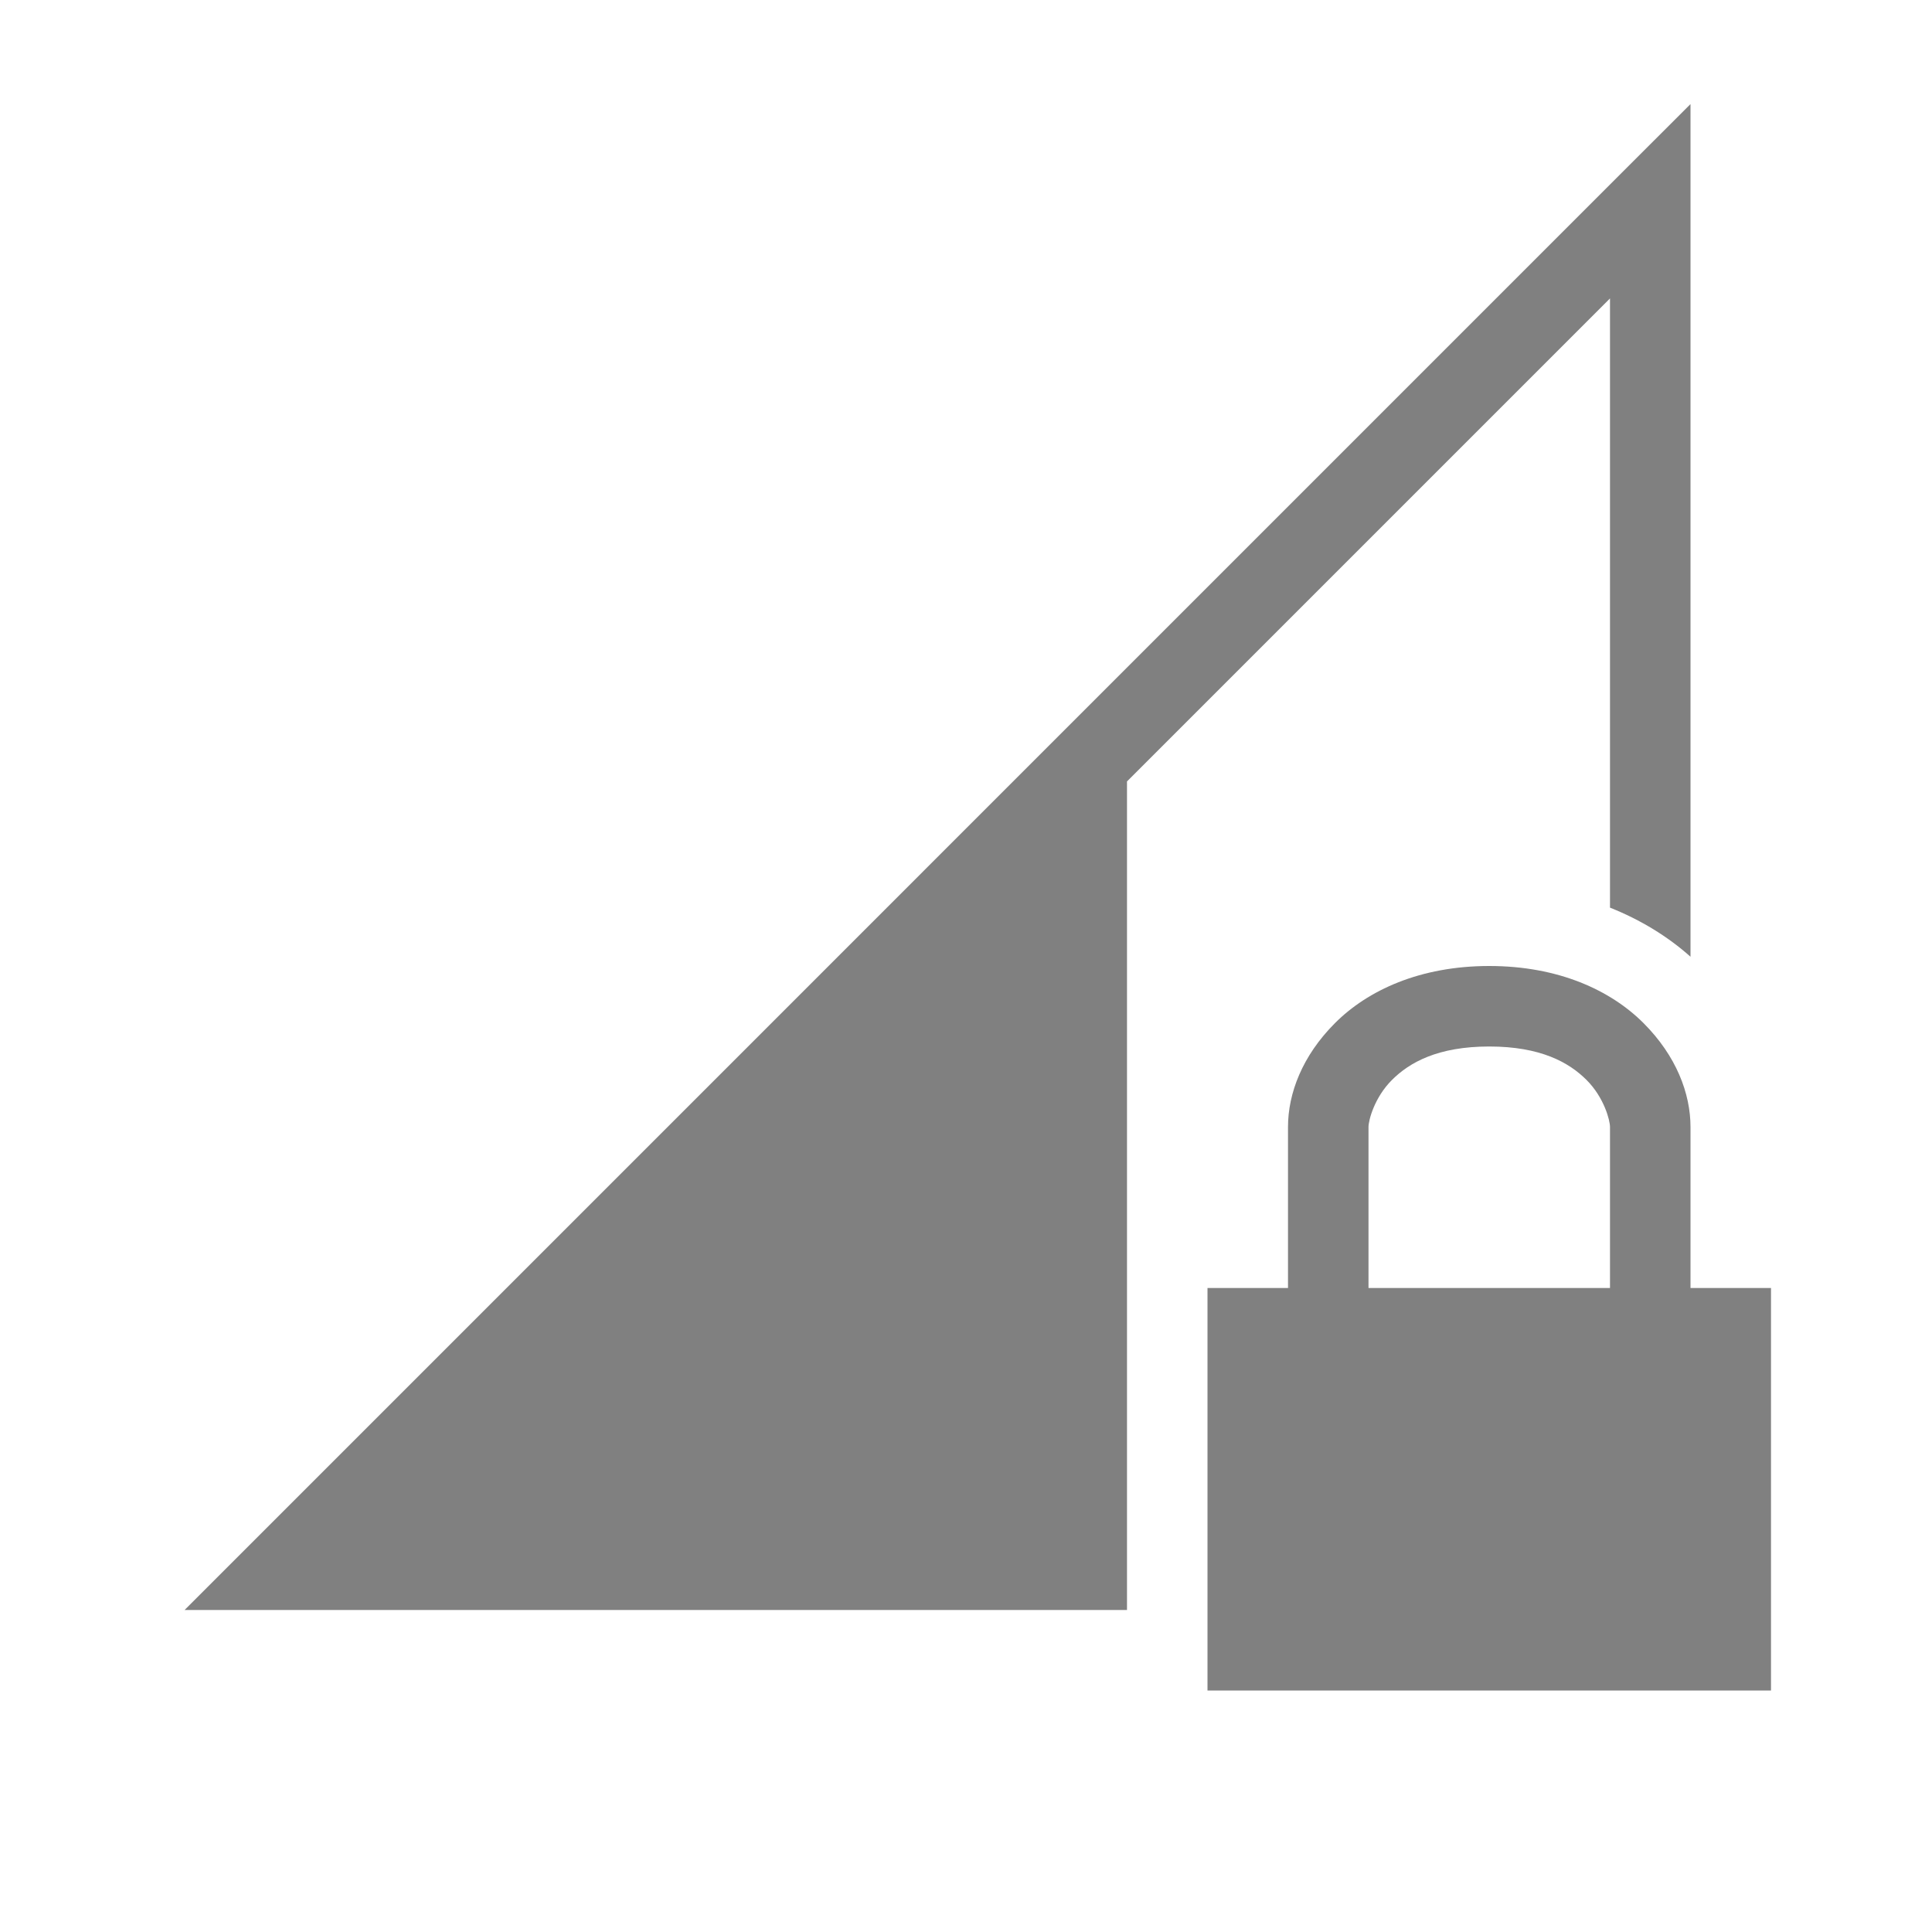 <?xml version="1.0" encoding="UTF-8" standalone="no"?>
<svg viewBox="0 1 24 24" height="24" width="24" version="1.1" id="svg8" sodipodi:docname="signal-ok-secure.svg" inkscape:version="1.1.1 (eb90963e84, 2021-10-02)"
   xmlns:inkscape="http://www.inkscape.org/namespaces/inkscape"
   xmlns:sodipodi="http://sodipodi.sourceforge.net/DTD/sodipodi-0.dtd"
   xmlns="http://www.w3.org/2000/svg"
   xmlns:svg="http://www.w3.org/2000/svg">
   <defs id="defs12" />
   <sodipodi:namedview id="namedview10" pagecolor="#ffffff" bordercolor="#666666" borderopacity="1.0" inkscape:pageshadow="2" inkscape:pageopacity="0.0" inkscape:pagecheckerboard="0" showgrid="true" inkscape:zoom="28" inkscape:cx="13.553571" inkscape:cy="13.821429" inkscape:window-width="1920" inkscape:window-height="1043" inkscape:window-x="1920" inkscape:window-y="0" inkscape:window-maximized="1" inkscape:current-layer="svg8">
      <inkscape:grid type="xygrid" id="grid829" />
      <inkscape:grid type="xygrid" id="grid831" dotted="true" spacingx="0.5" spacingy="0.5" empspacing="10" />
   </sodipodi:namedview>
   <path id="path862" style="color:#000000;fill:#808080;-inkscape-stroke:none" d="M 21 2.293 L 20.146 3.146 L 2.293 21 L 14 21 L 14 20 L 14 17 L 14 10.707 L 20 4.707 L 20 12.275 C 20.382 12.427 20.72 12.635 21 12.885 L 21 2.293 z " />
   <path id="rect872" style="fill:#808080;fill-opacity:1;fill-rule:evenodd;stroke:none;stroke-width:0.5;stroke-linecap:round;stroke-linejoin:round" d="m 18.5,13 c -0.861,0 -1.509,0.302 -1.916,0.709 -0.407,0.407 -0.584,0.874 -0.584,1.291 v 2 h -1 v 5 h 7 v -5 h -1 v -2 c 0,-0.417 -0.177,-0.884 -0.584,-1.291 -0.407,-0.407 -1.055,-0.709 -1.916,-0.709 z m 0,1 c 0.639,0 0.991,0.198 1.209,0.416 0.218,0.218 0.291,0.501 0.291,0.584 v 2 h -3 v -2 c 0,-0.083 0.073,-0.366 0.291,-0.584 0.218,-0.218 0.57,-0.416 1.209,-0.416 z" />
</svg>
